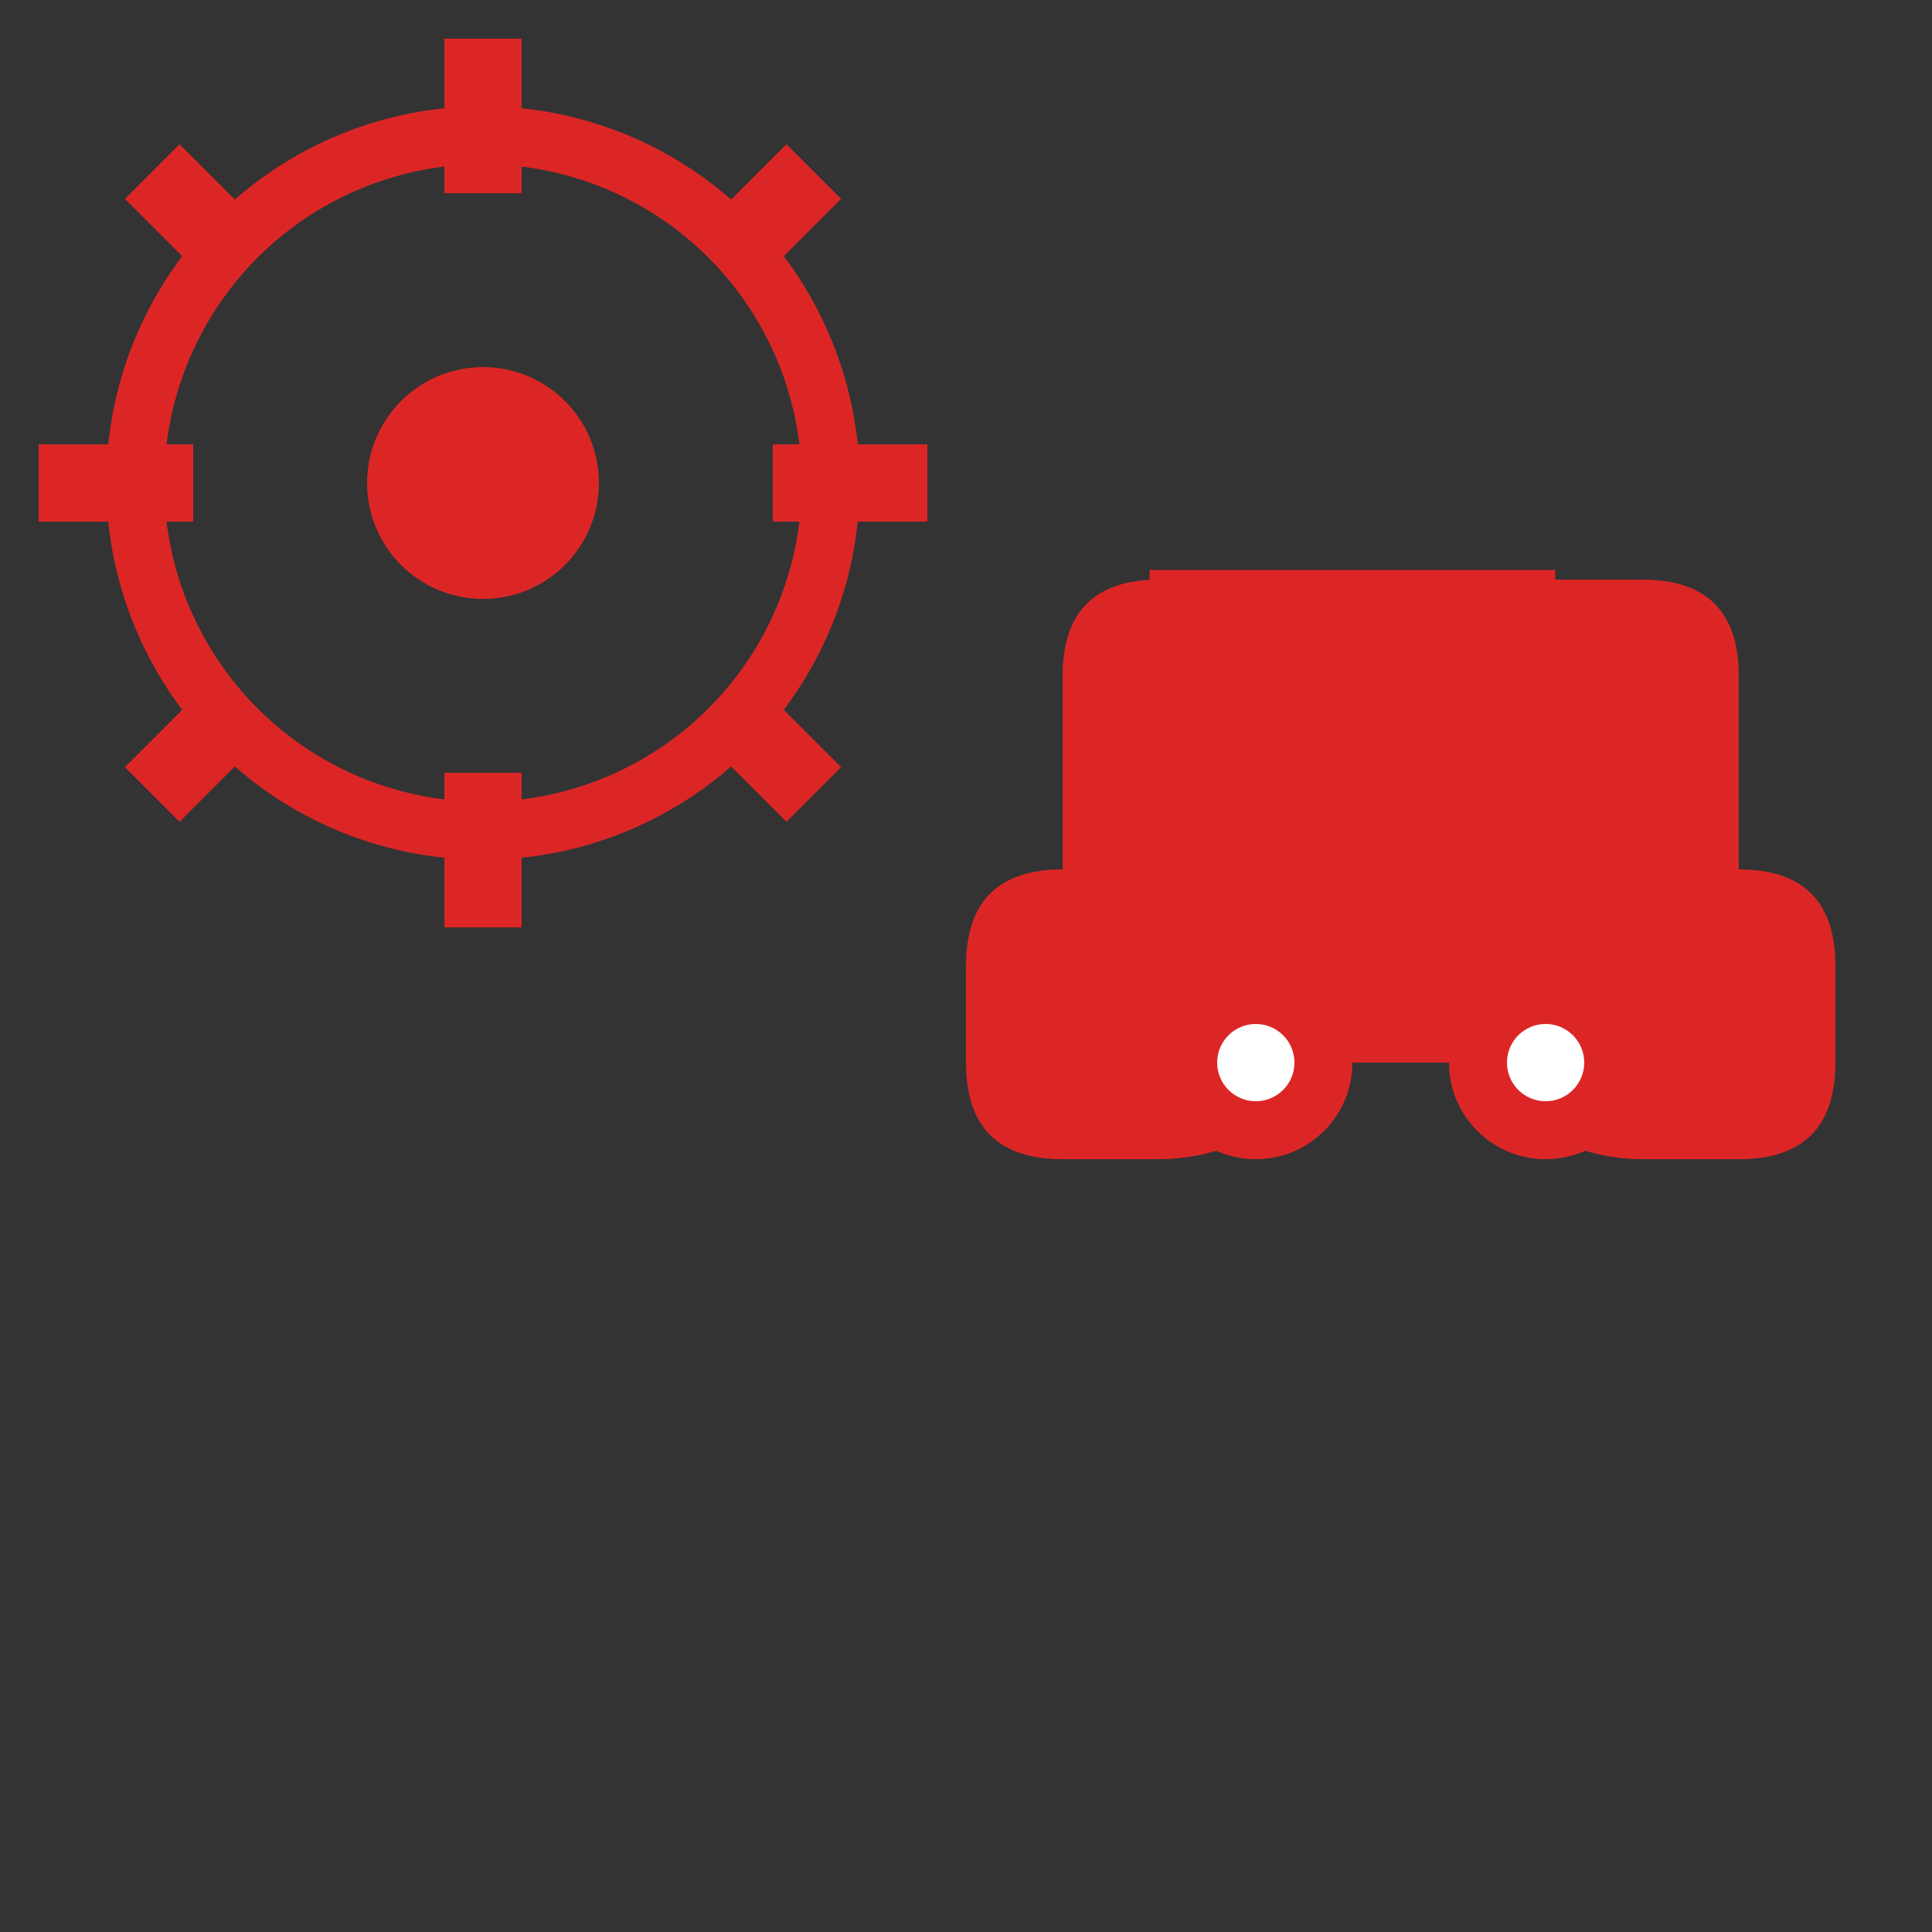 <svg width="40" height="40" viewBox="0 0 100 100" xmlns="http://www.w3.org/2000/svg">
  <rect x="0" y="0" width="100" height="100" fill="#333333" stroke="none"/>
  <!-- Gear -->
  <g fill="#DC2626">
    <circle cx="25" cy="25" r="18" fill="none" stroke="#DC2626" stroke-width="3"/>
    <circle cx="25" cy="25" r="6" fill="#DC2626"/>
    <!-- Gear teeth -->
    <rect x="23" y="2" width="4" height="8"/>
    <rect x="23" y="40" width="4" height="8"/>
    <rect x="2" y="23" width="8" height="4"/>
    <rect x="40" y="23" width="8" height="4"/>
    <rect x="38" y="8" width="4" height="6" transform="rotate(45 40 11)"/>
    <rect x="8" y="8" width="4" height="6" transform="rotate(-45 10 11)"/>
    <rect x="38" y="36" width="4" height="6" transform="rotate(-45 40 39)"/>
    <rect x="8" y="36" width="4" height="6" transform="rotate(45 10 39)"/>
  </g>
  
  <!-- Car silhouette -->
  <g fill="#DC2626">
    <!-- Car body -->
    <path d="M55 35 Q55 30 60 30 L85 30 Q90 30 90 35 L90 45 Q95 45 95 50 L95 55 Q95 60 90 60 L85 60 Q80 60 75 55 L70 55 Q65 60 60 60 L55 60 Q50 60 50 55 L50 50 Q50 45 55 45 Z"/>
    
    <!-- Windshield -->
    <path d="M60 35 L60 30 L80 30 L80 35 Z" fill="none" stroke="#DC2626" stroke-width="1"/>
    
    <!-- Wheels -->
    <circle cx="65" cy="55" r="5" fill="#DC2626"/>
    <circle cx="80" cy="55" r="5" fill="#DC2626"/>
    
    <!-- Wheel details -->
    <circle cx="65" cy="55" r="2" fill="white"/>
    <circle cx="80" cy="55" r="2" fill="white"/>
  </g>
</svg>